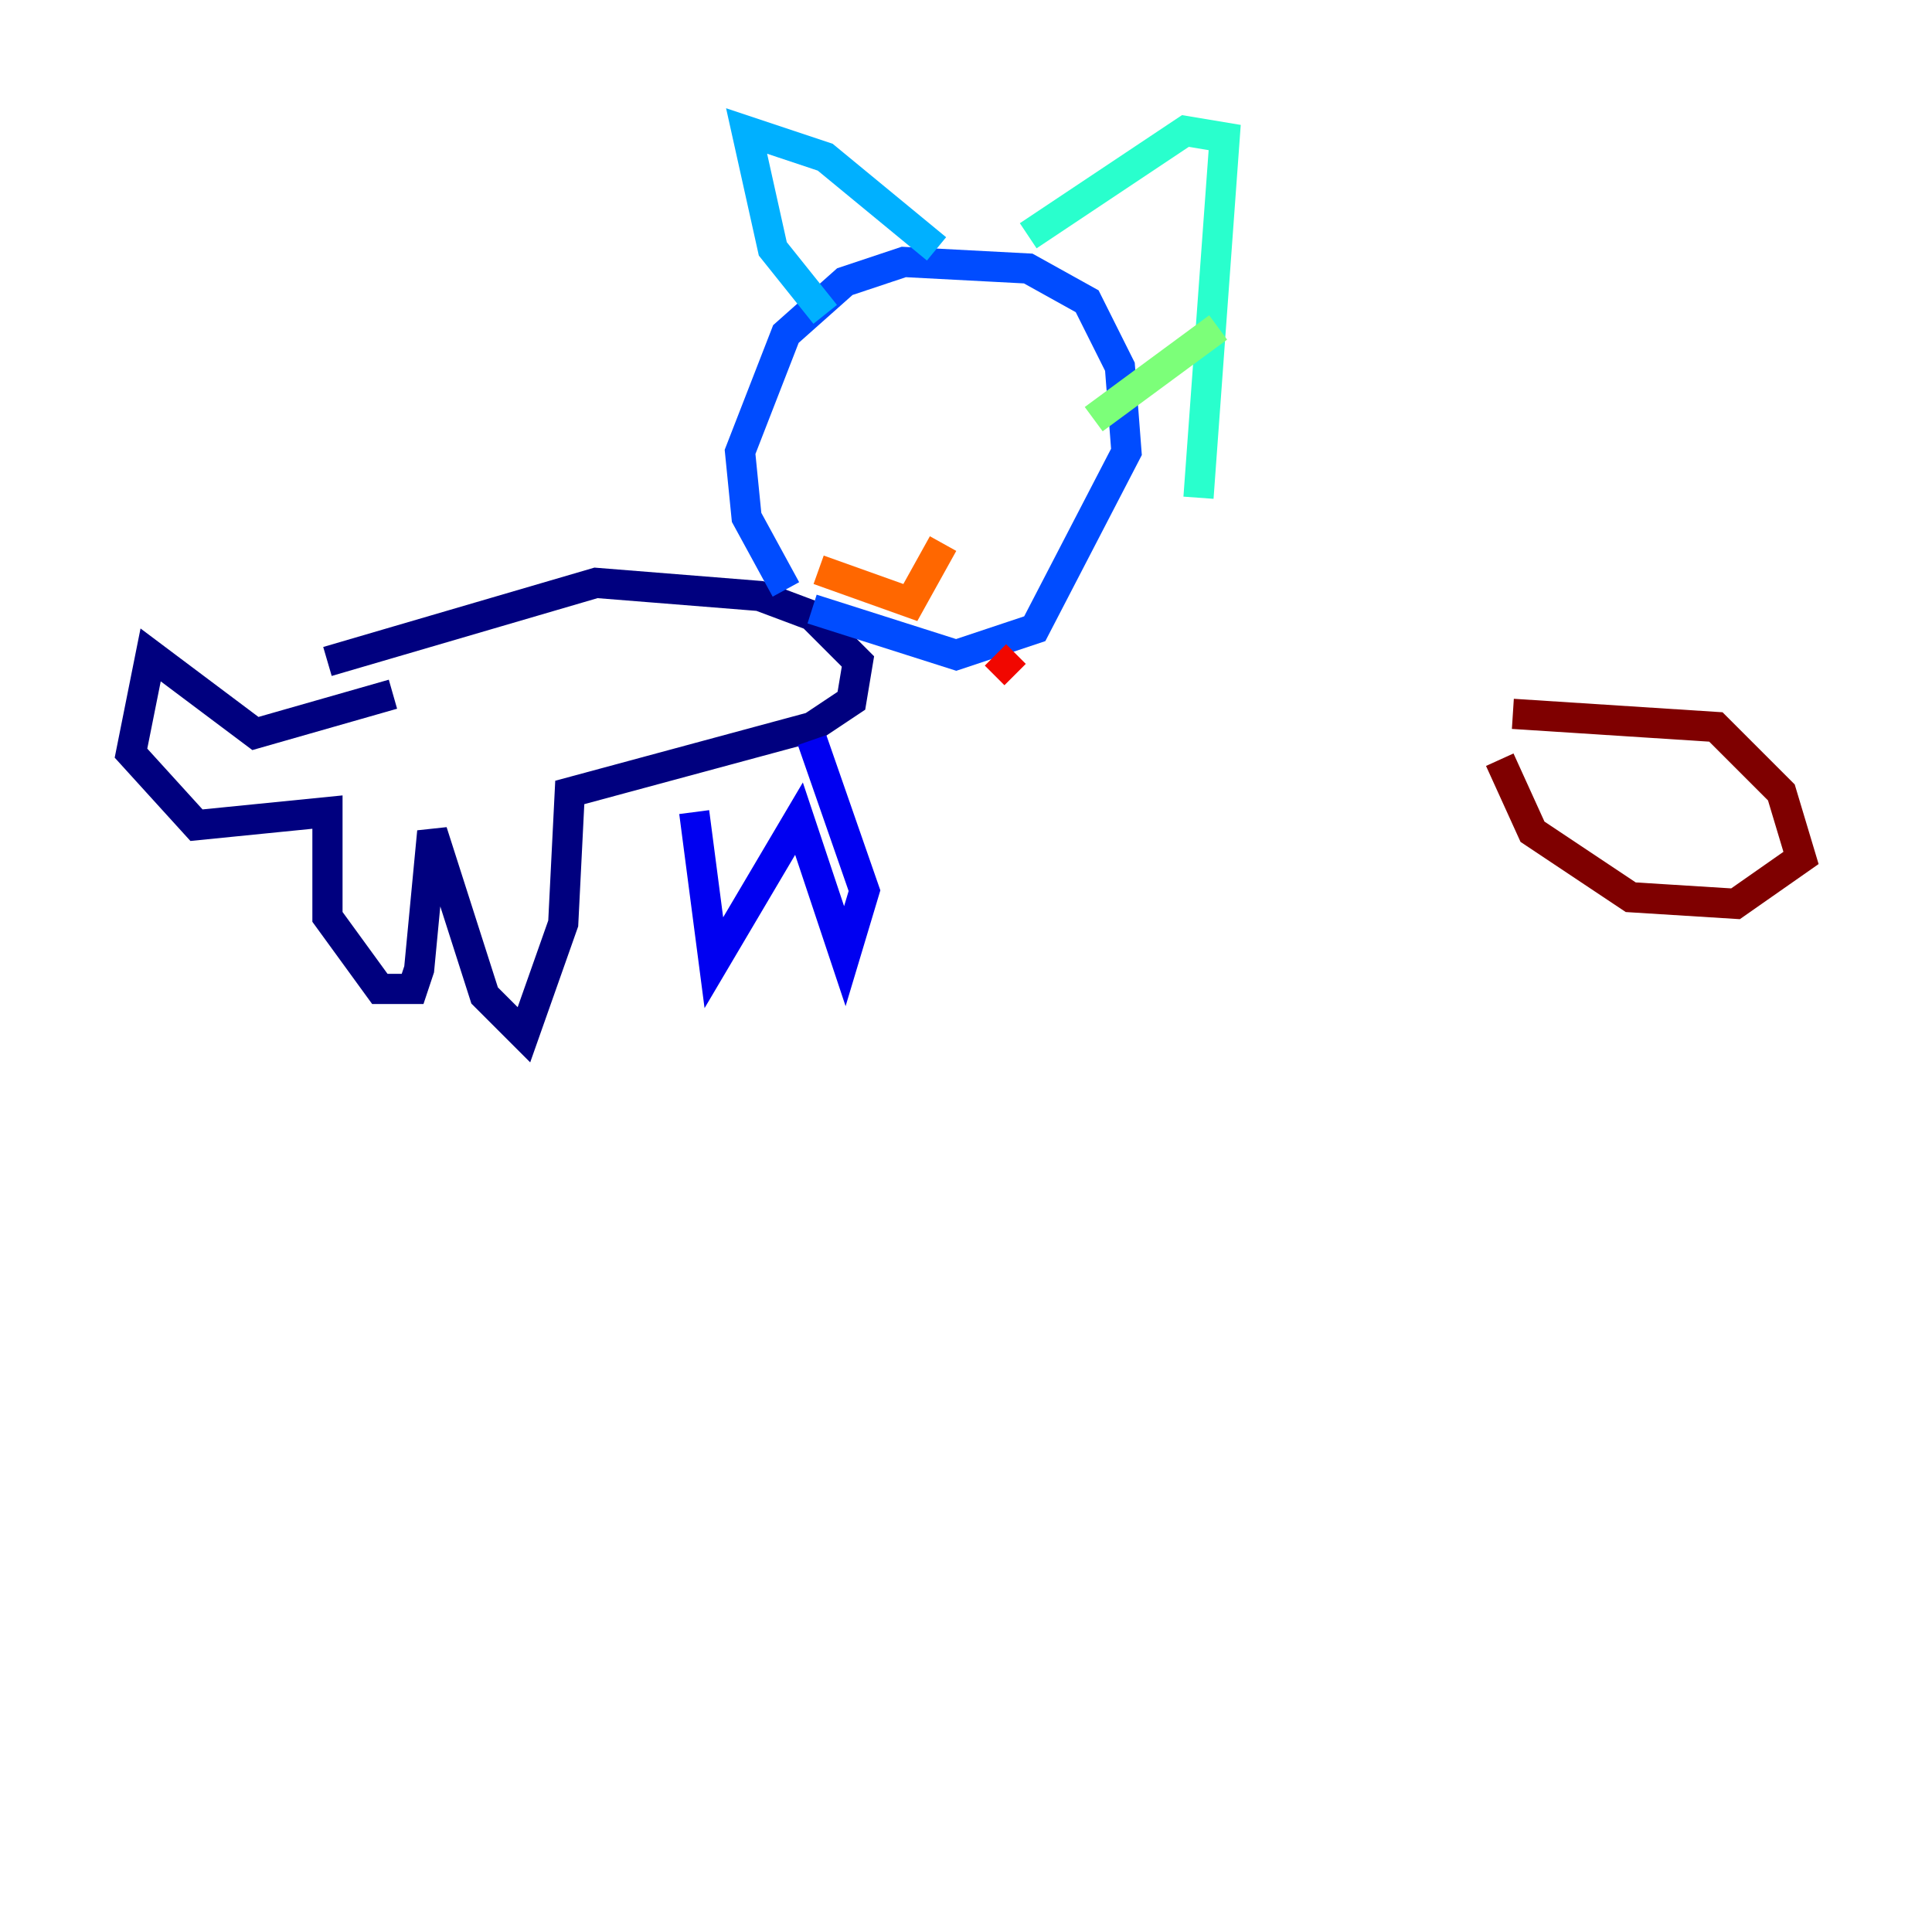 <?xml version="1.0" encoding="utf-8" ?>
<svg baseProfile="tiny" height="128" version="1.2" viewBox="0,0,128,128" width="128" xmlns="http://www.w3.org/2000/svg" xmlns:ev="http://www.w3.org/2001/xml-events" xmlns:xlink="http://www.w3.org/1999/xlink"><defs /><polyline fill="none" points="26.034,45.993 16.922,48.597 9.98,43.39 8.678,49.898 13.017,54.671 21.695,53.803 21.695,60.746 25.166,65.519 27.336,65.519 27.77,64.217 28.637,55.105 32.108,65.953 34.712,68.556 37.315,61.18 37.749,52.502 53.803,48.163 56.407,46.427 56.841,43.824 53.803,40.786 50.332,39.485 39.485,38.617 21.695,43.824" stroke="#00007f" stroke-width="2" /><polyline fill="none" points="45.993,53.803 47.295,63.783 52.936,54.237 55.973,63.349 57.275,59.01 53.803,49.031" stroke="#0000f1" stroke-width="2" /><polyline fill="none" points="52.068,39.051 49.464,34.278 49.031,29.939 52.068,22.129 55.973,18.658 59.878,17.356 68.122,17.79 72.027,19.959 74.197,24.298 74.63,29.939 68.556,41.654 63.349,43.39 53.803,40.352" stroke="#004cff" stroke-width="2" /><polyline fill="none" points="54.671,20.827 51.2,16.488 49.464,8.678 54.671,10.414 62.047,16.488" stroke="#00b0ff" stroke-width="2" /><polyline fill="none" points="68.122,15.62 78.536,8.678 81.139,9.112 79.403,32.976" stroke="#29ffcd" stroke-width="2" /><polyline fill="none" points="80.705,21.695 72.461,27.77" stroke="#7cff79" stroke-width="2" /><polyline fill="none" points="52.936,27.336 52.936,27.336" stroke="#cdff29" stroke-width="2" /><polyline fill="none" points="66.82,24.298 66.82,24.298" stroke="#ffc400" stroke-width="2" /><polyline fill="none" points="54.237,37.749 60.312,39.919 62.481,36.014" stroke="#ff6700" stroke-width="2" /><polyline fill="none" points="65.953,43.39 67.254,44.691" stroke="#f10700" stroke-width="2" /><polyline fill="none" points="100.231,47.295 113.681,48.163 118.02,52.502 119.322,56.841 114.983,59.878 108.041,59.444 101.532,55.105 99.363,50.332" stroke="#7f0000" stroke-width="2" /></svg>